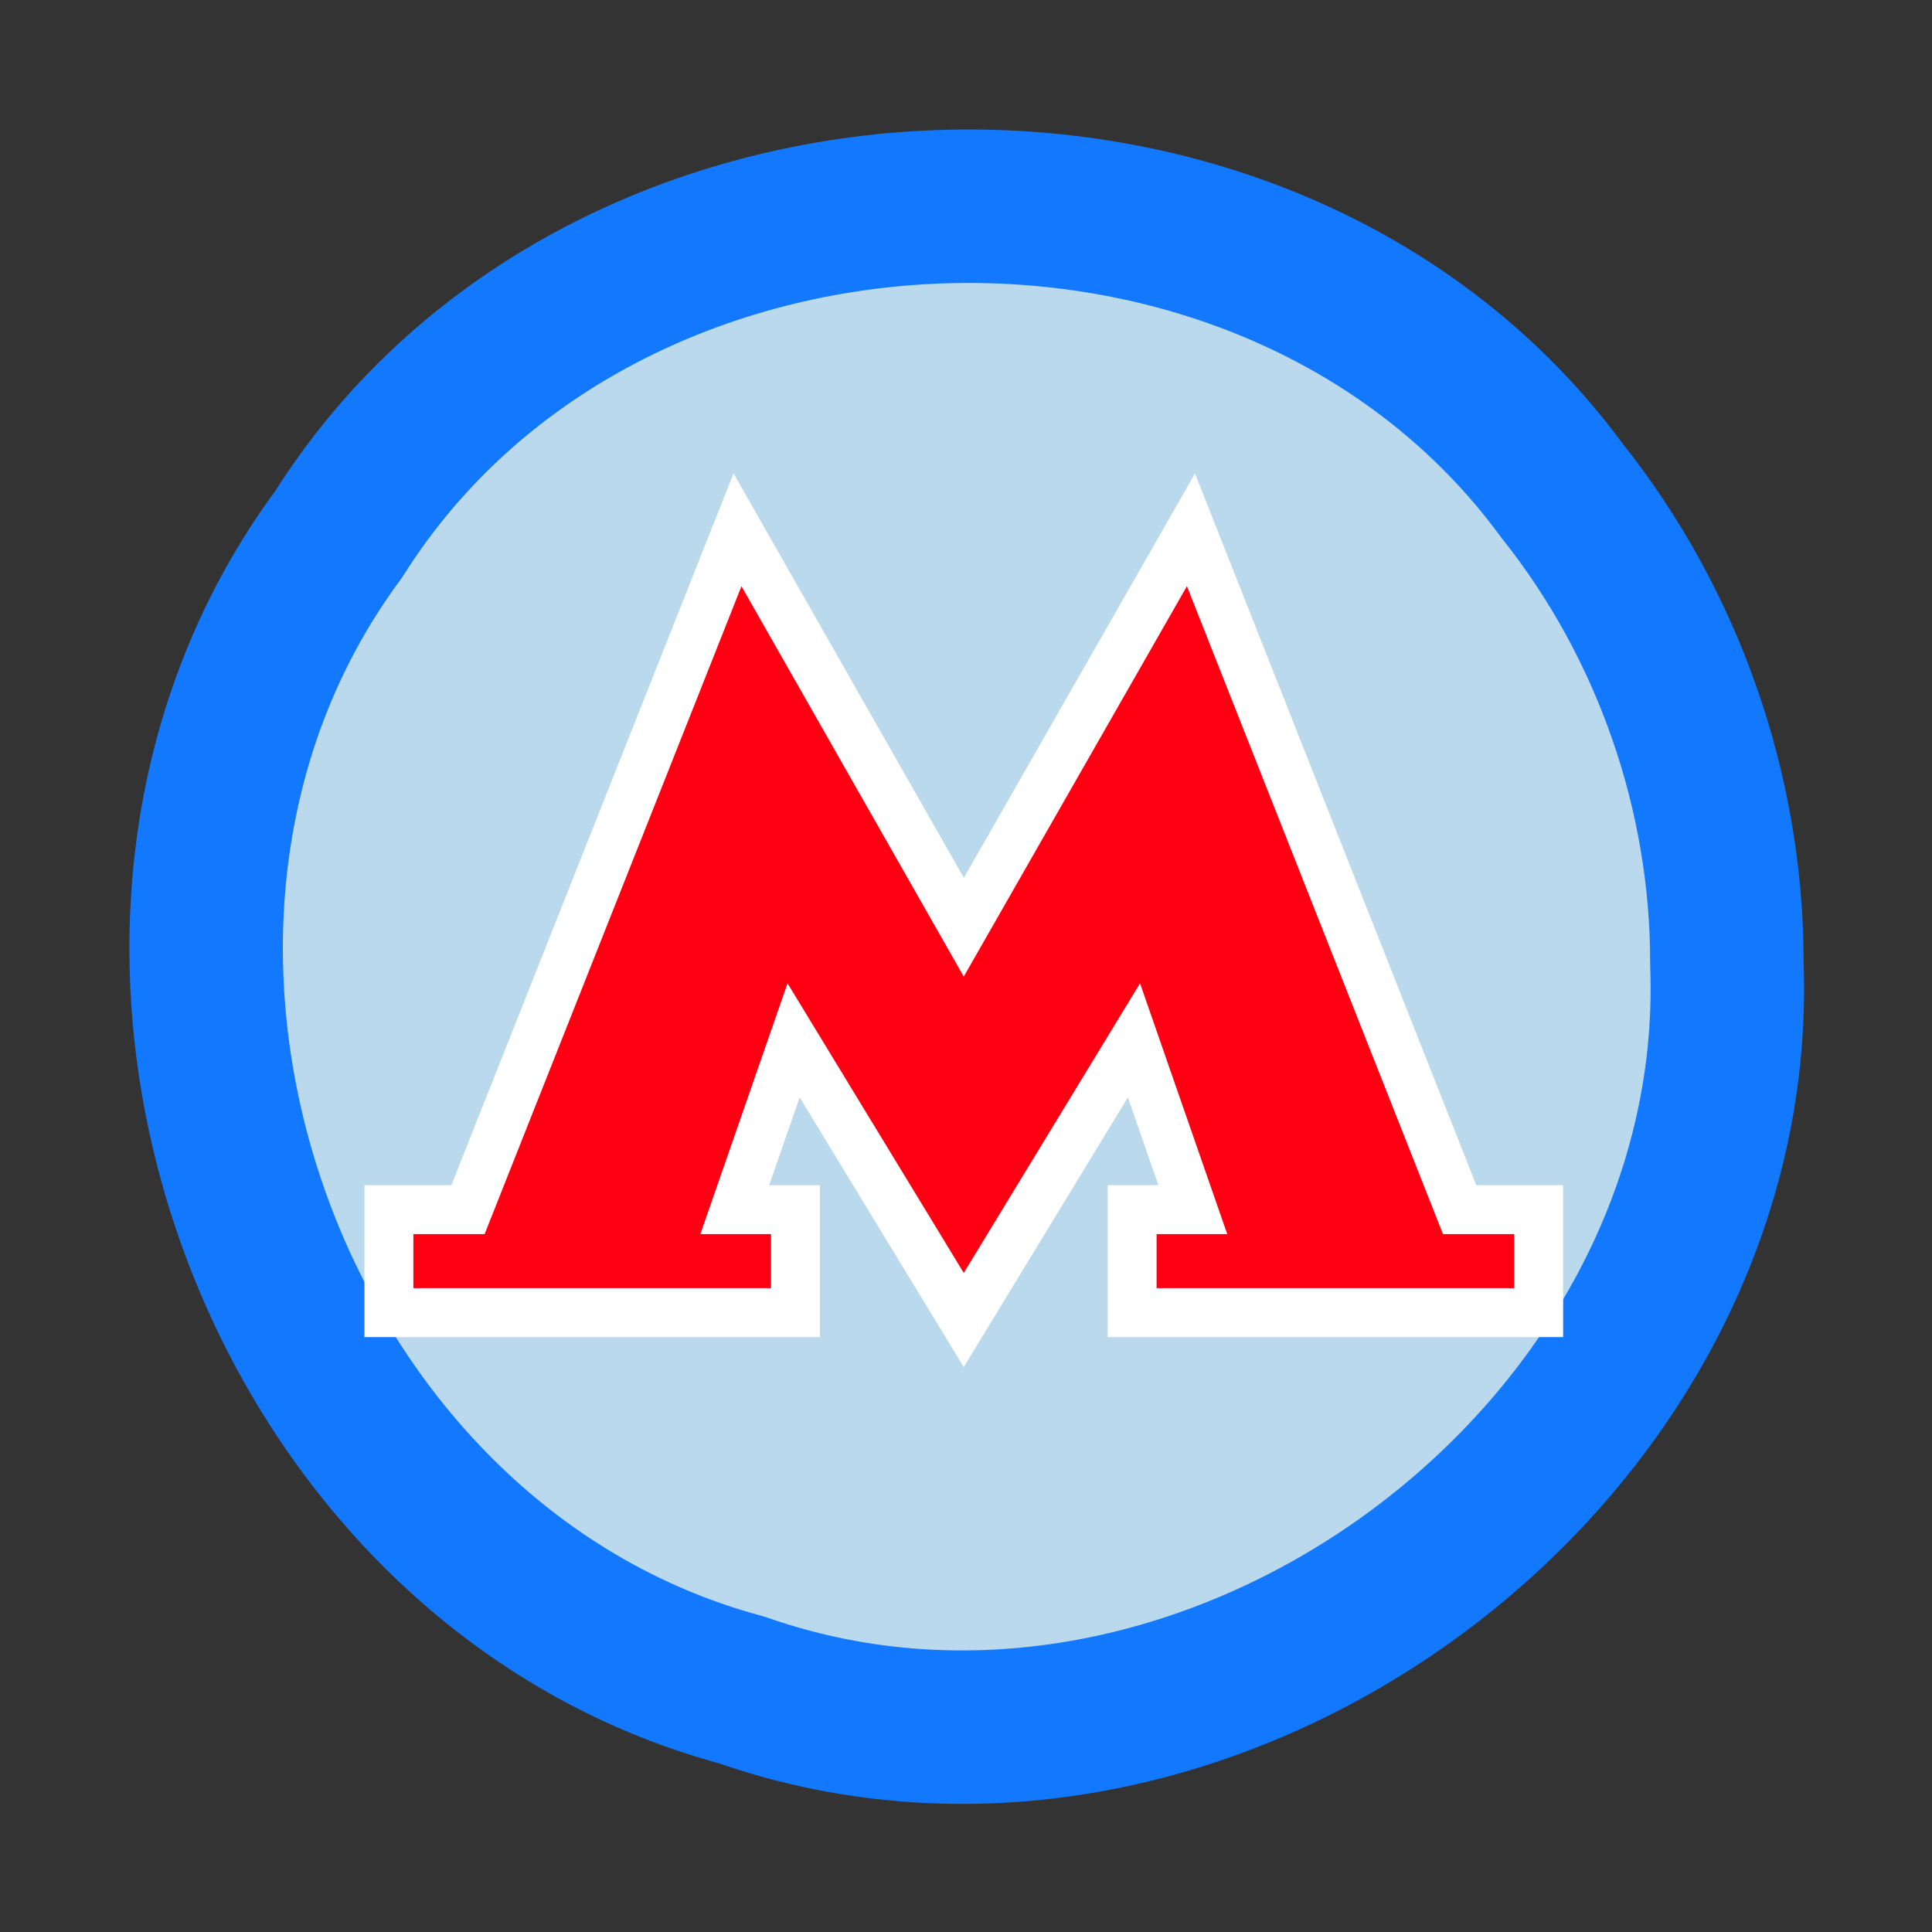 <svg version="1.0" viewBox="0 0 64 64" xmlns="http://www.w3.org/2000/svg">
 <rect x="0" y="0" width="64" height="64" fill="#333333" stroke="none"/>
 <path d="m57.205 31.916c0.621 16.336-17.227 29.466-32.635 24.066-15.78-4.239-23.077-25.162-13.347-38.289 8.712-13.828 30.855-14.611 40.523-1.436 3.516 4.409 5.472 10.02 5.459 15.659z" fill="#bbd9ec" stroke="#1279ff" stroke-linecap="round" stroke-linejoin="round" stroke-width="5.084"/>
 <path d="m26.289 34.463 5.637 9.263 5.638-9.263 1.95 5.608h-2.011v3.411h13.468v-3.411h-2.619l-8.9-22.52-7.525 13.164-7.496-13.164-8.928 22.52h-2.62v3.411h13.468v-3.411h-2.011z" fill="#ff0013" stroke="#ffffff" stroke-width="1.621"/>
</svg>
